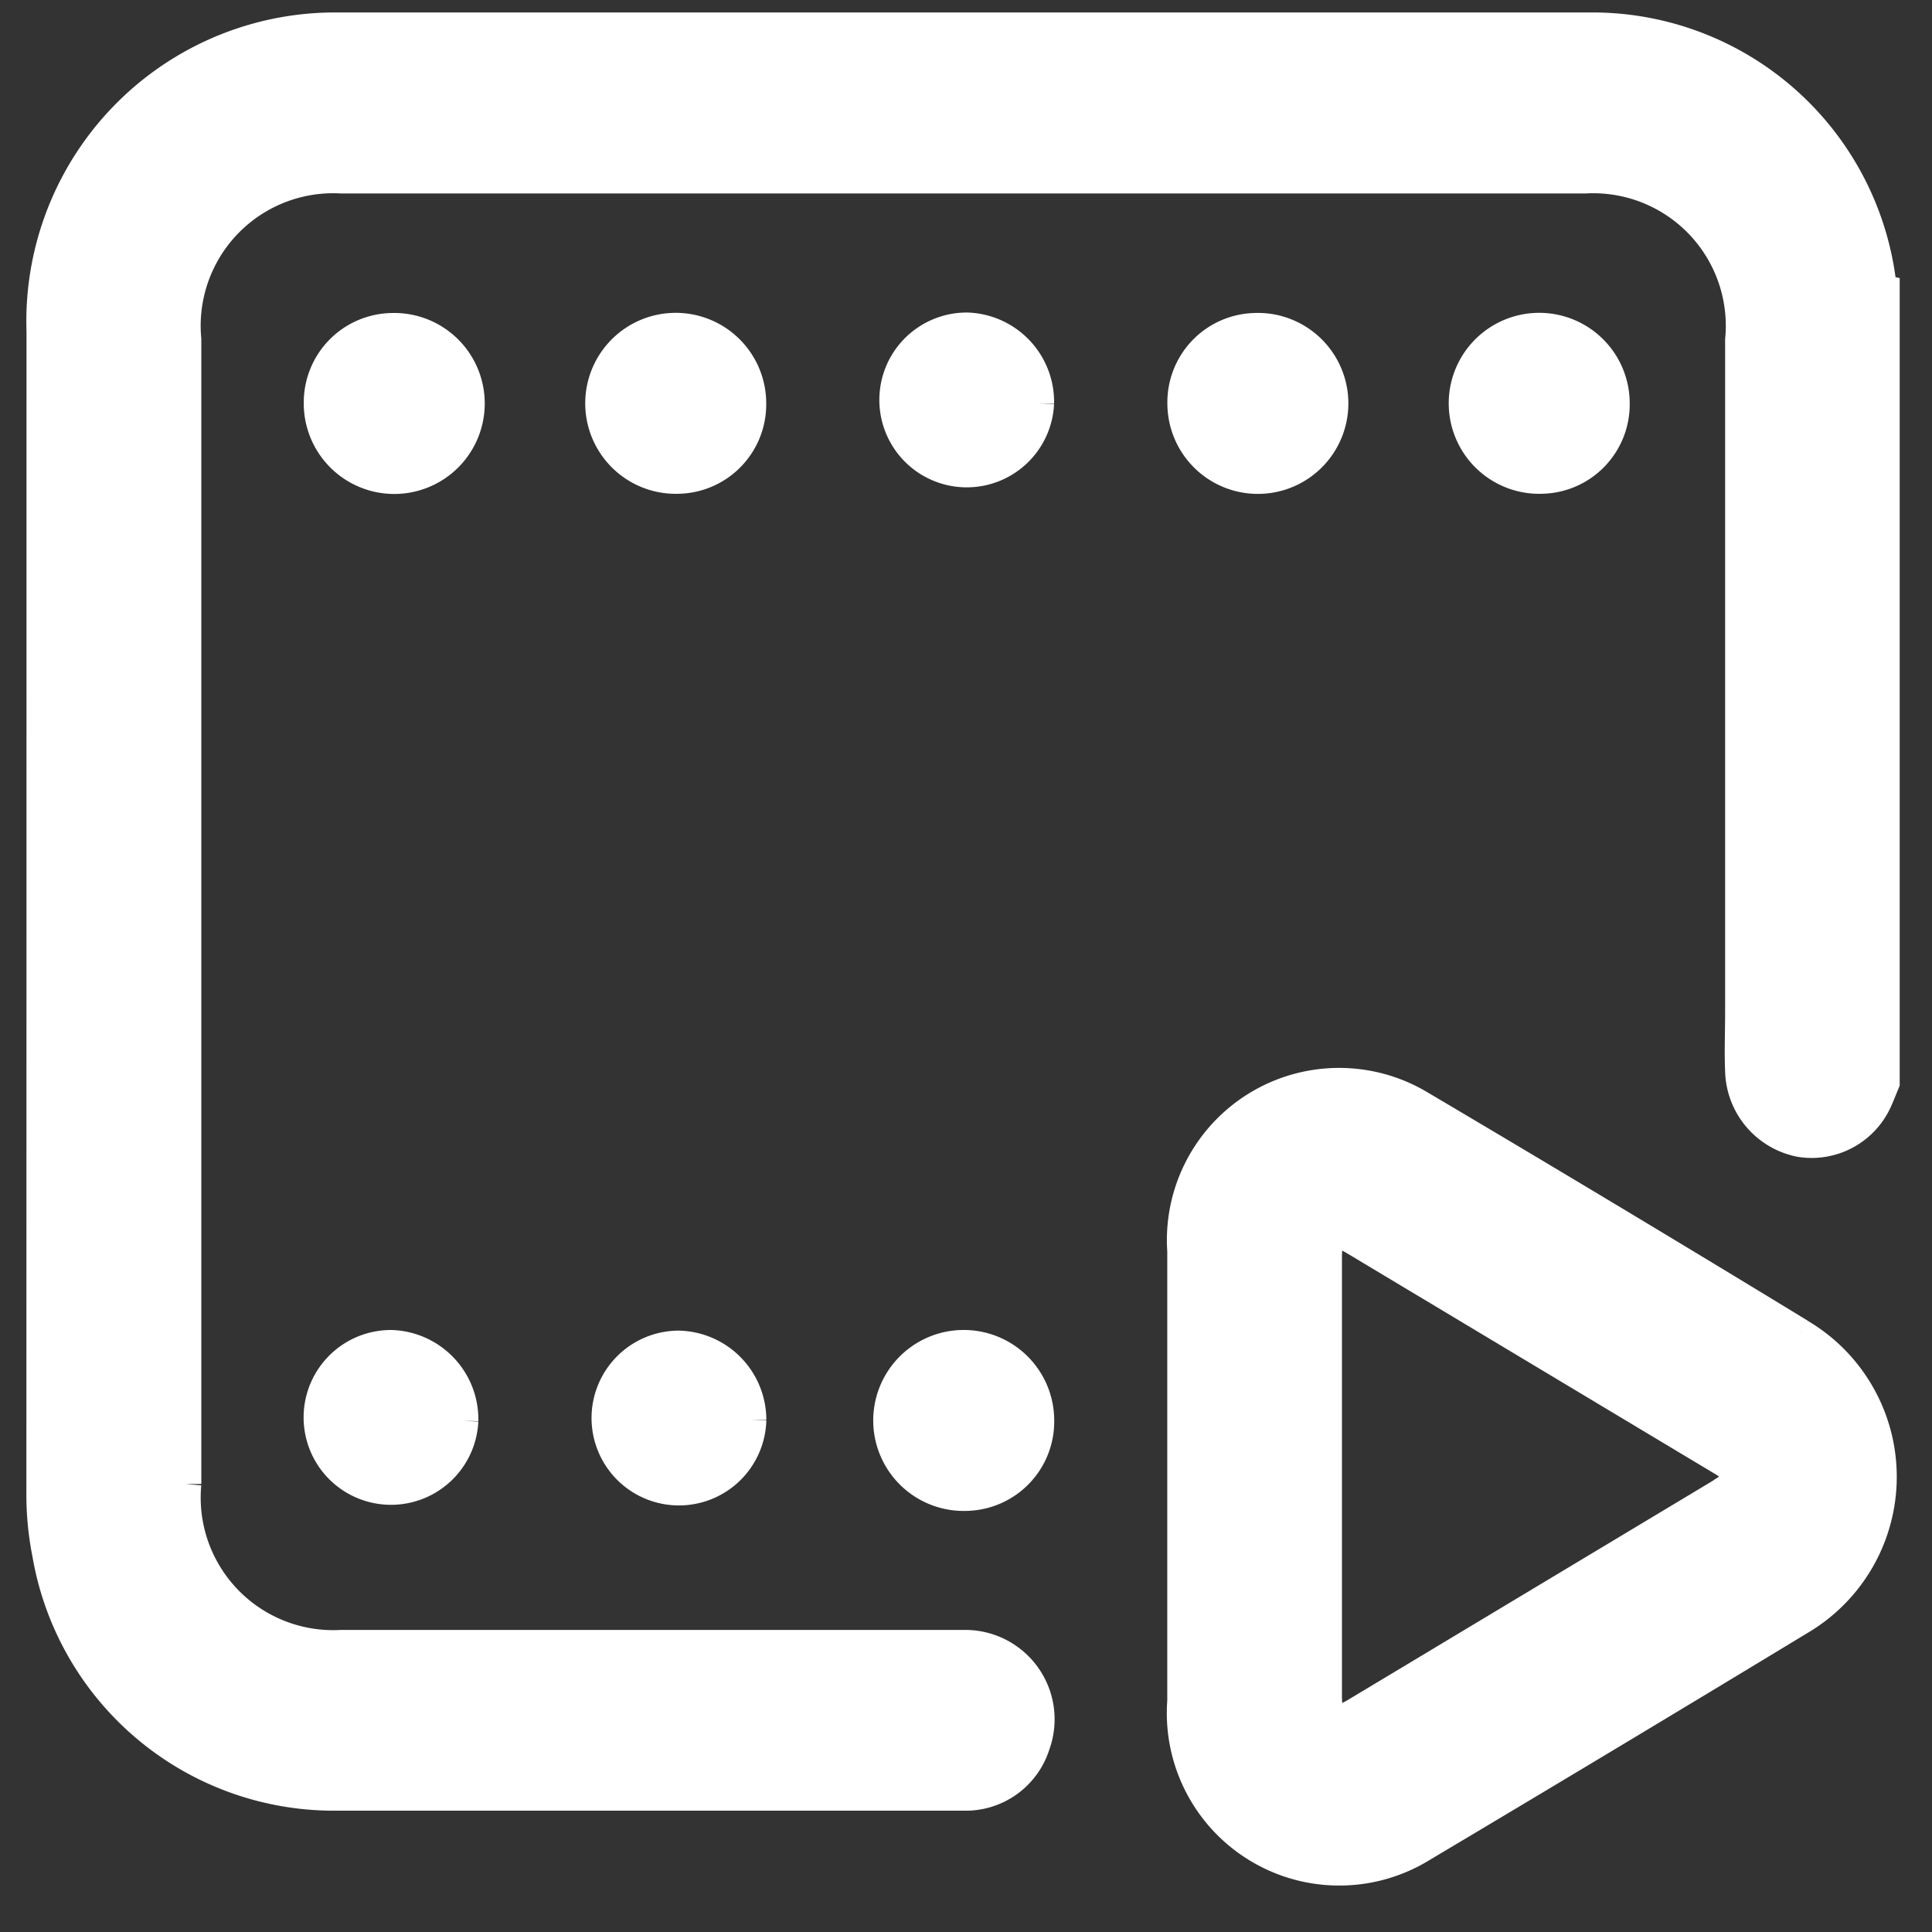 <svg id="Group_35" data-name="Group 35" xmlns="http://www.w3.org/2000/svg" xmlns:xlink="http://www.w3.org/1999/xlink" width="15.671" height="15.671" viewBox="0 0 15.671 15.671">
  <rect x="0" y="0" width="15.671" height="15.671" fill="#333333" stroke="none"/>
  <defs>
    <clipPath id="clip-path">
      <rect id="Rectangle_16" data-name="Rectangle 16" width="15.671" height="15.671" fill="#fff" stroke="#fff" stroke-width="0.25"/>
    </clipPath>
  </defs>
  <g id="Group_35-2" data-name="Group 35" clip-path="url(#clip-path)">
    <path id="Path_251" data-name="Path 251" d="M14.944,8.555c-.019.046-.037.092-.057.137a.58.58,0,0,1-.625.342.6.6,0,0,1-.484-.569c-.007-.162,0-.325,0-.487q0-2.724,0-5.448a1.2,1.2,0,0,0-1.255-1.312H2.425a1.2,1.2,0,0,0-1.257,1.31q0,4.642,0,9.283a1.2,1.2,0,0,0,1.257,1.309q2.524,0,5.048,0a.6.6,0,0,1,.58.805.587.587,0,0,1-.571.411c-.589,0-1.177,0-1.766,0-1.119,0-2.237,0-3.356,0a2.356,2.356,0,0,1-2.314-1.96,2.46,2.46,0,0,1-.047-.5Q0,7.17,0,2.46A2.38,2.38,0,0,1,2.36,0Q7.474,0,12.589,0a2.357,2.357,0,0,1,2.328,2.084c0,.02,0,.04.027.046Z" transform="translate(0.34 0.226)" fill="#fff" stroke="#fff" stroke-width="0.25"/>
    <path id="Path_252" data-name="Path 252" d="M20.406,20.592a.609.609,0,1,1-.589.6.6.6,0,0,1,.589-.6" transform="translate(-17.228 -17.928)" fill="#fff" stroke="#fff" stroke-width="0.25"/>
    <path id="Path_253" data-name="Path 253" d="M40.982,21.809a.609.609,0,1,1,.584-.608.6.6,0,0,1-.584.608" transform="translate(-35.476 -17.929)" fill="#fff" stroke="#fff" stroke-width="0.25"/>
    <path id="Path_254" data-name="Path 254" d="M62.148,21.2a.584.584,0,1,1-.581-.611.6.6,0,0,1,.581.611" transform="translate(-53.723 -17.929)" fill="#fff" stroke="#fff" stroke-width="0.25"/>
    <path id="Path_255" data-name="Path 255" d="M82.14,20.592a.609.609,0,1,1-.577.615.6.6,0,0,1,.577-.615" transform="translate(-71.969 -17.928)" fill="#fff" stroke="#fff" stroke-width="0.25"/>
    <path id="Path_256" data-name="Path 256" d="M102.725,21.809a.609.609,0,1,1,.585-.606.6.6,0,0,1-.585.606" transform="translate(-90.216 -17.929)" fill="#fff" stroke="#fff" stroke-width="0.25"/>
    <path id="Path_257" data-name="Path 257" d="M20.984,90.925a.584.584,0,1,1-.58-.612.6.6,0,0,1,.58.612" transform="translate(-17.229 -79.4)" fill="#fff" stroke="#fff" stroke-width="0.25"/>
    <path id="Path_258" data-name="Path 258" d="M41.566,90.918a.584.584,0,1,1-.587-.6.6.6,0,0,1,.587.6" transform="translate(-35.475 -79.4)" fill="#fff" stroke="#fff" stroke-width="0.25"/>
    <path id="Path_259" data-name="Path 259" d="M61.569,91.53a.609.609,0,1,1,.579-.613.6.6,0,0,1-.579.613" transform="translate(-53.722 -79.4)" fill="#fff" stroke="#fff" stroke-width="0.25"/>
    <path id="Path_260" data-name="Path 260" d="M86.558,74.331q-1.533-.935-3.077-1.848a1.272,1.272,0,0,0-1.926,1.177c0,.609,0,1.217,0,1.826s0,1.217,0,1.826A1.274,1.274,0,0,0,83.5,78.489q1.529-.91,3.051-1.833a1.345,1.345,0,0,0,.007-2.324m-.63,1.294-2.974,1.786c-.173.1-.232.067-.232-.146q0-.89,0-1.779t0-1.779c0-.2.061-.237.228-.138l2.975,1.784c.172.1.173.17,0,.272" transform="translate(-71.962 -63.513)" fill="#fff" stroke="#fff" stroke-width="0.25"/>
  </g>
</svg>
